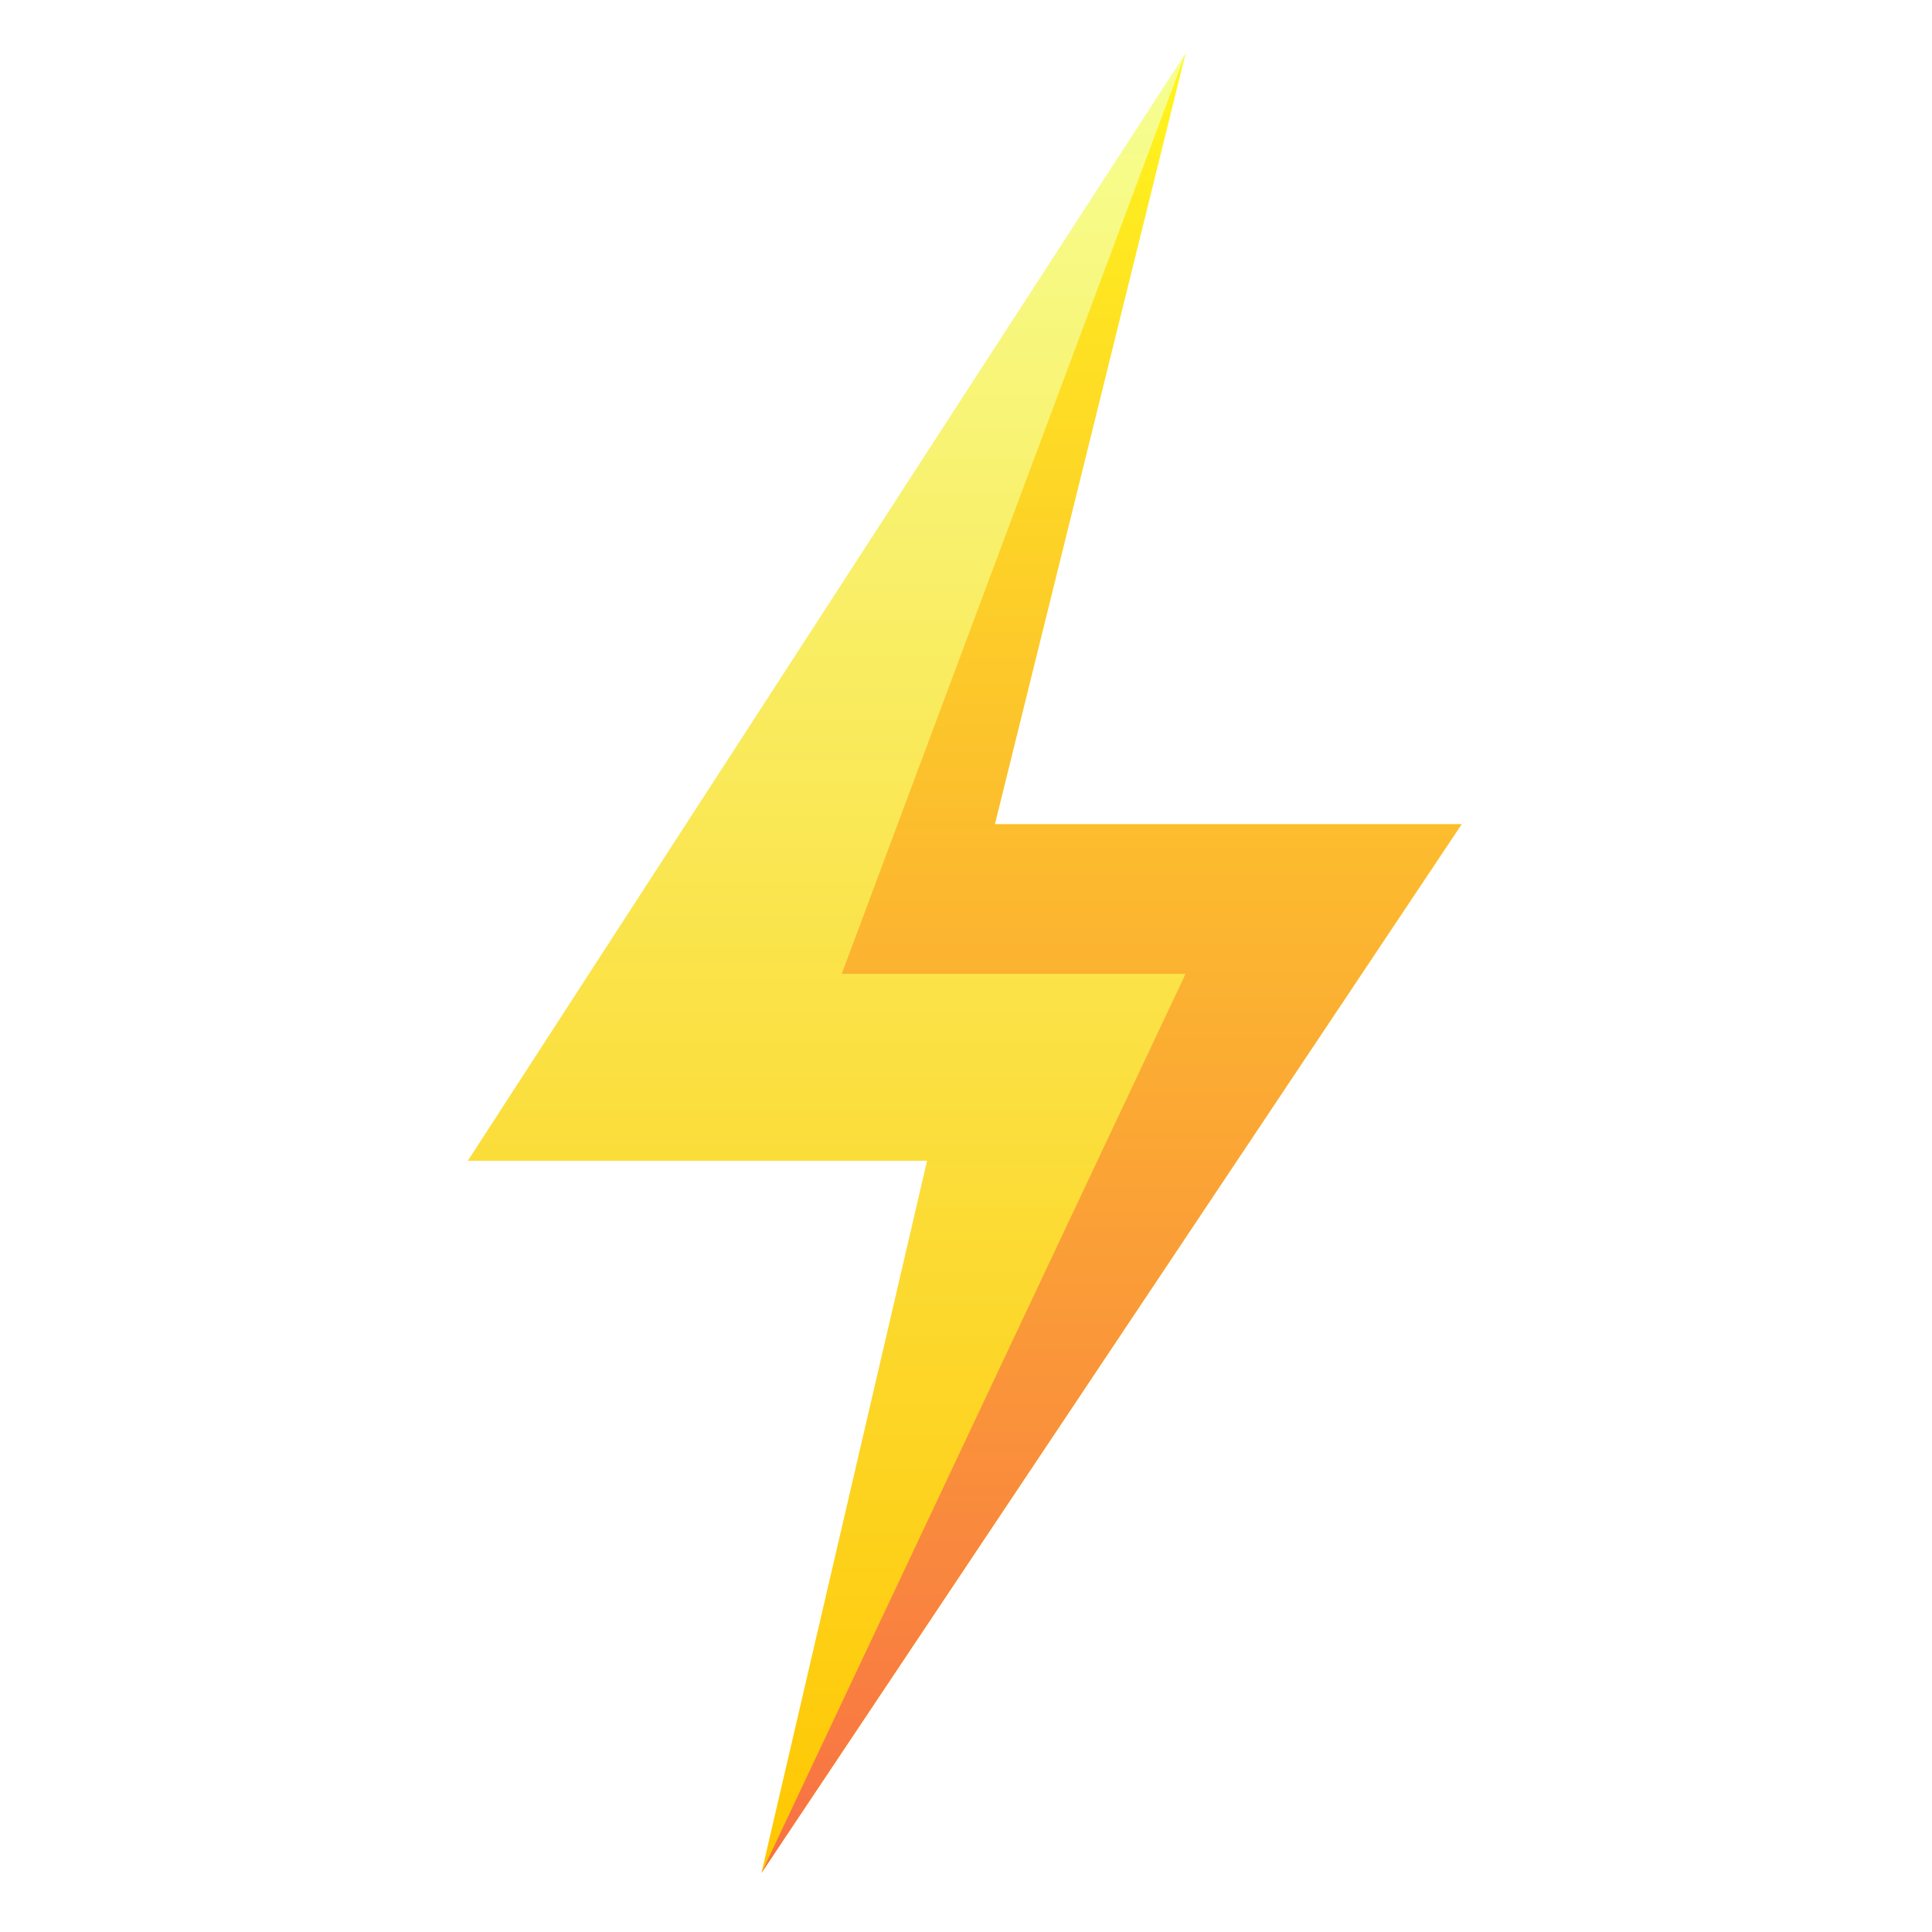 <svg width="50" height="50" viewBox="0 0 90 159" fill="none" xmlns="http://www.w3.org/2000/svg">
<g filter="url(#filter0_d_26_173)">
<path d="M41.796 91.531H4L63.069 0.384L47.373 63.833H85.788L28.165 150.147L41.796 91.531Z" fill="url(#paint0_linear_26_173)"/>
<path d="M63.069 76.146H34.774L63.069 0.384L47.373 63.833H85.788L28.165 150.147L63.069 76.146Z" fill="url(#paint1_linear_26_173)"/>
</g>
<defs>
<filter id="filter0_d_26_173" x="0" y="0.384" width="89.788" height="157.763" filterUnits="userSpaceOnUse" color-interpolation-filters="sRGB">
<feFlood flood-opacity="0" result="BackgroundImageFix"/>
<feColorMatrix in="SourceAlpha" type="matrix" values="0 0 0 0 0 0 0 0 0 0 0 0 0 0 0 0 0 0 127 0" result="hardAlpha"/>
<feOffset dy="4"/>
<feGaussianBlur stdDeviation="2"/>
<feComposite in2="hardAlpha" operator="out"/>
<feColorMatrix type="matrix" values="0 0 0 0 0 0 0 0 0 0 0 0 0 0 0 0 0 0 0.25 0"/>
<feBlend mode="normal" in2="BackgroundImageFix" result="effect1_dropShadow_26_173"/>
<feBlend mode="normal" in="SourceGraphic" in2="effect1_dropShadow_26_173" result="shape"/>
</filter>
<linearGradient id="paint0_linear_26_173" x1="44.894" y1="0.384" x2="44.894" y2="150.147" gradientUnits="userSpaceOnUse">
<stop stop-color="#F6FF92"/>
<stop offset="1" stop-color="#FFC700"/>
</linearGradient>
<linearGradient id="paint1_linear_26_173" x1="56.977" y1="0.384" x2="56.977" y2="150.147" gradientUnits="userSpaceOnUse">
<stop stop-color="#FFF61C"/>
<stop offset="1" stop-color="#F87045"/>
</linearGradient>
</defs>
</svg>
